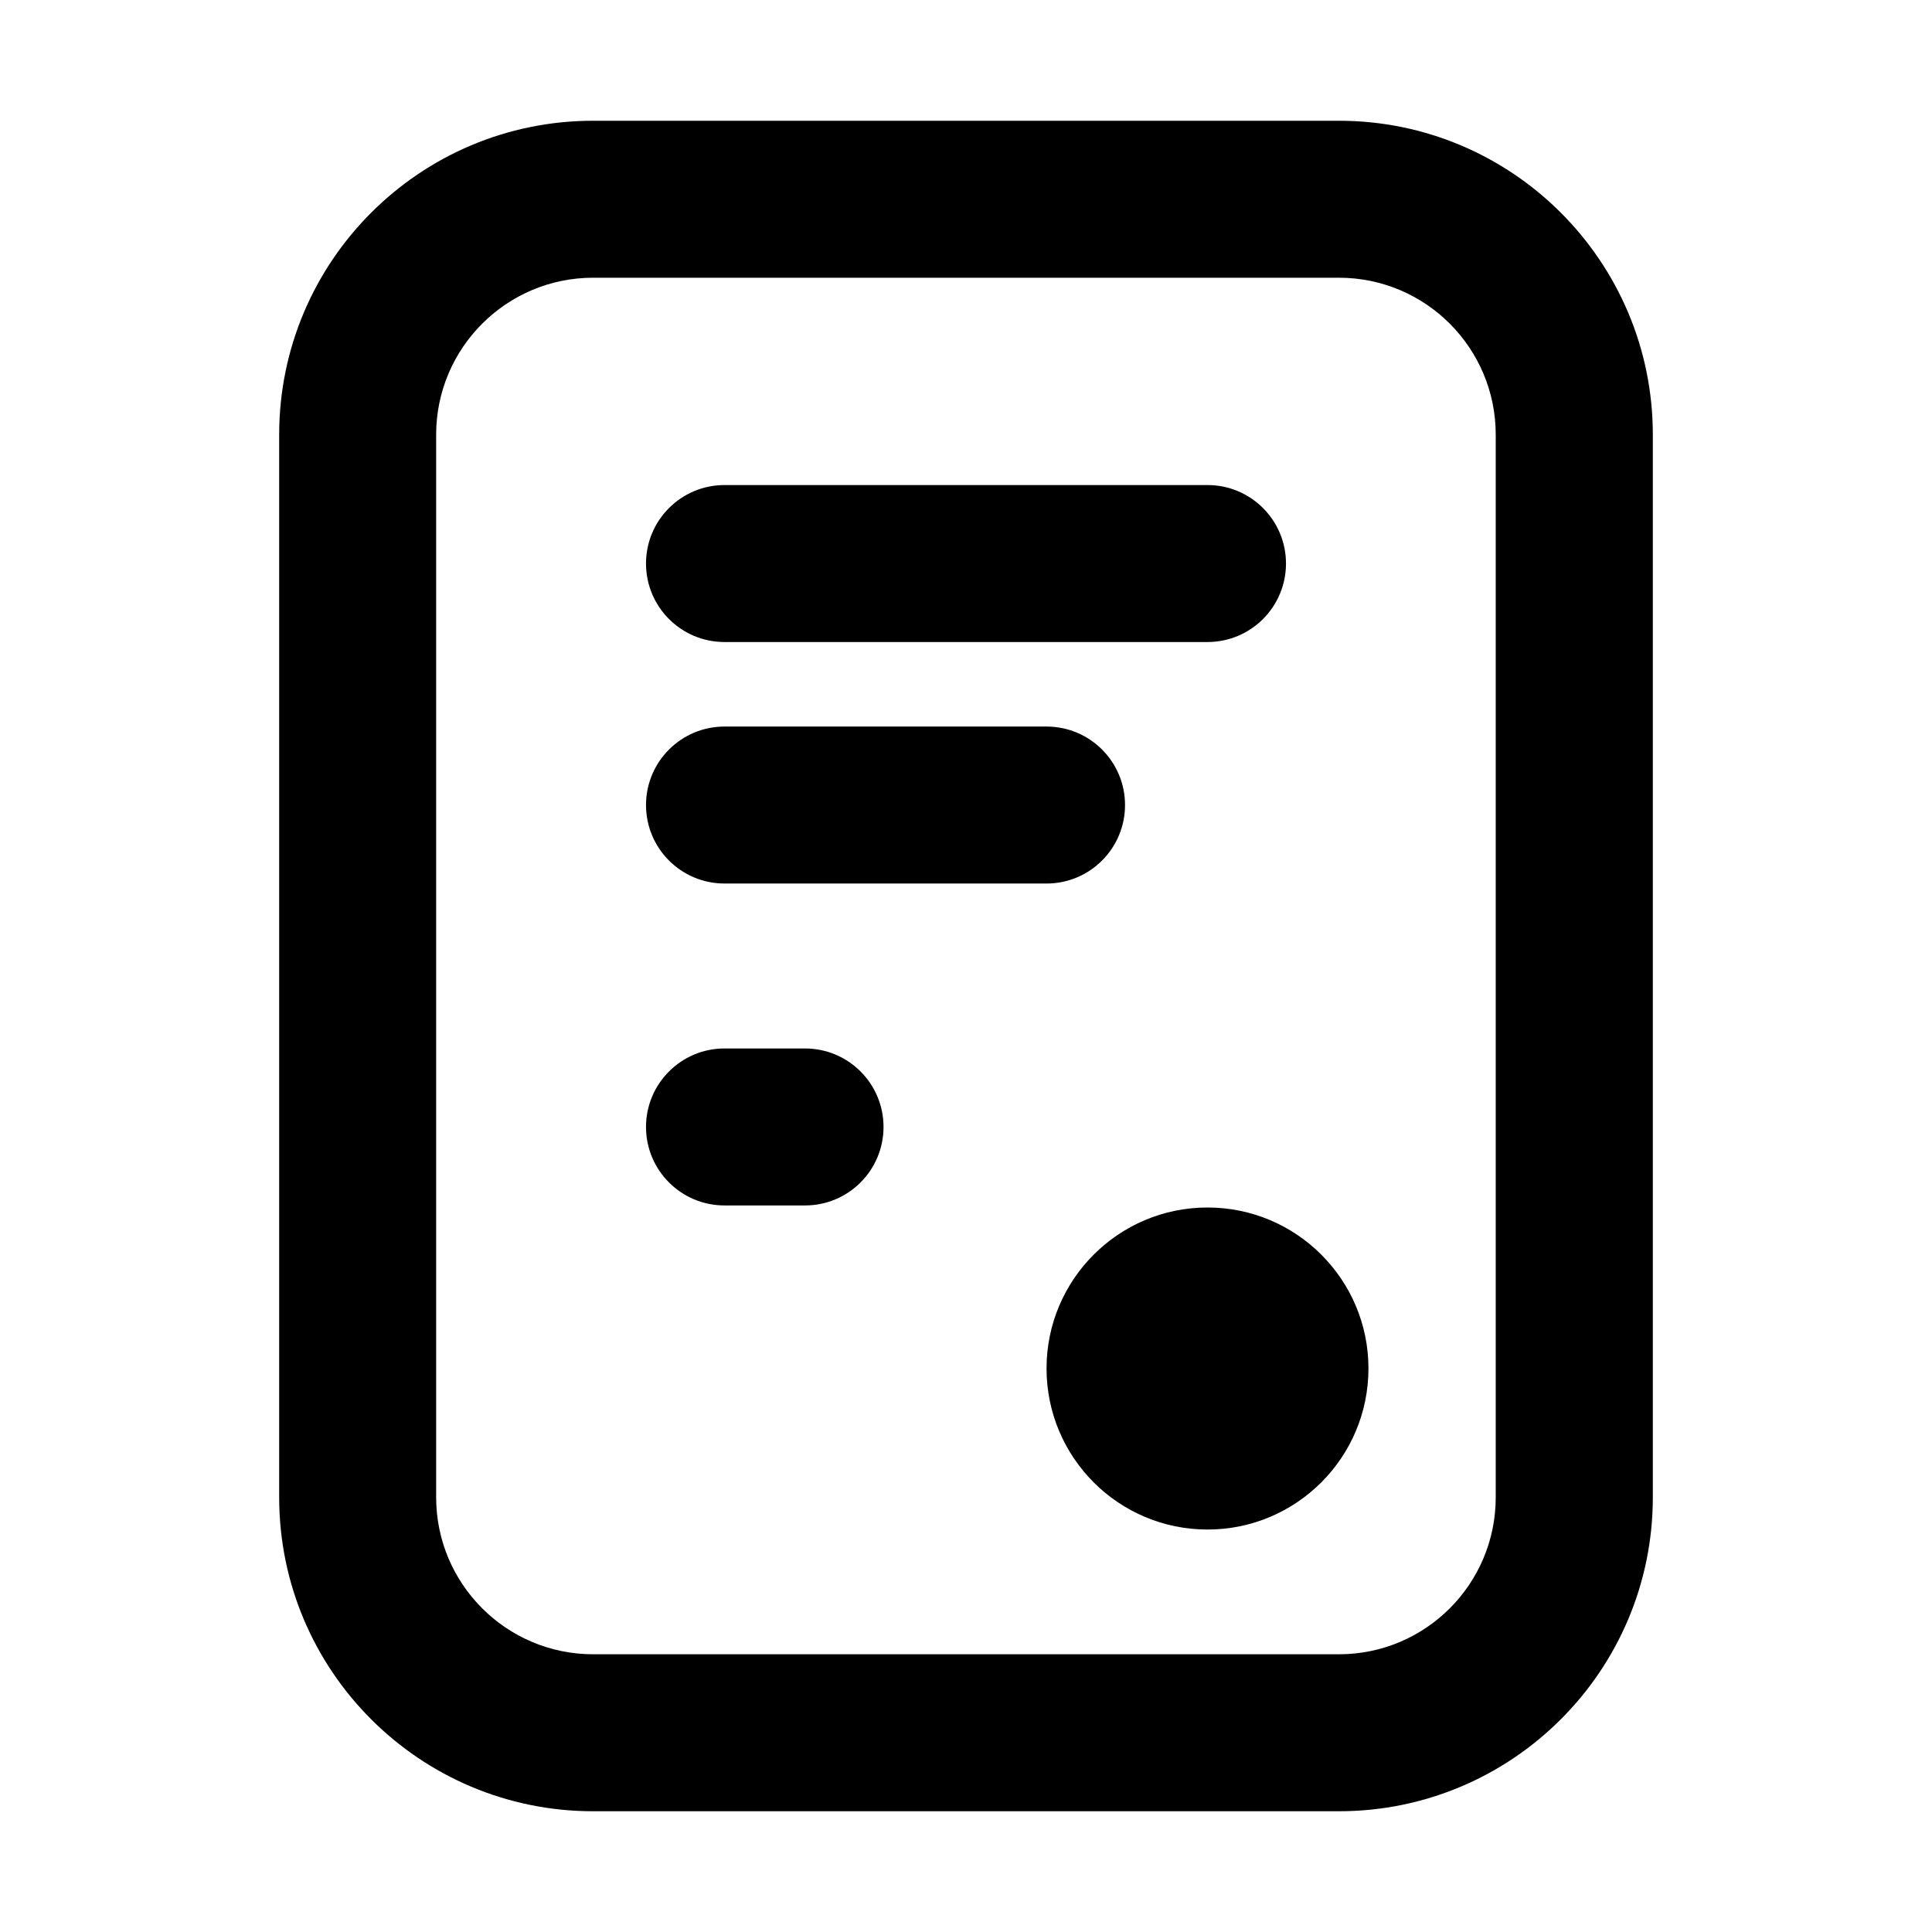 <svg width="16" height="16" viewBox="0 0 16 16" fill="none" xmlns="http://www.w3.org/2000/svg">
<path d="M5.35 4.667C5.35 4.308 5.641 4.017 6 4.017H10C10.359 4.017 10.65 4.308 10.65 4.667C10.65 5.026 10.359 5.317 10 5.317H6C5.641 5.317 5.35 5.026 5.35 4.667Z" fill="black"/>
<path d="M5.35 6.667C5.35 6.308 5.641 6.017 6 6.017H8.667C9.026 6.017 9.317 6.308 9.317 6.667C9.317 7.026 9.026 7.317 8.667 7.317H6C5.641 7.317 5.35 7.026 5.35 6.667Z" fill="black"/>
<path d="M5.35 9.333C5.35 8.974 5.641 8.683 6 8.683H6.667C7.026 8.683 7.317 8.974 7.317 9.333C7.317 9.692 7.026 9.983 6.667 9.983H6C5.641 9.983 5.35 9.692 5.35 9.333Z" fill="black"/>
<path d="M11.333 11.333C11.333 12.07 10.736 12.667 10 12.667C9.264 12.667 8.667 12.07 8.667 11.333C8.667 10.597 9.264 10 10 10C10.736 10 11.333 10.597 11.333 11.333Z" fill="black"/>
<path fill-rule="evenodd" clip-rule="evenodd" d="M2.312 3.6C2.312 2.164 3.477 1 4.912 1H11.088C12.523 1 13.688 2.164 13.688 3.6V12.4C13.688 13.836 12.523 15 11.088 15H4.912C3.477 15 2.312 13.836 2.312 12.4V3.6ZM4.912 2.3H11.088C11.806 2.3 12.387 2.882 12.387 3.6V12.4C12.387 13.118 11.806 13.7 11.088 13.7H4.912C4.195 13.7 3.612 13.118 3.612 12.4V3.6C3.612 2.882 4.195 2.3 4.912 2.3Z" fill="black"/>
</svg>
